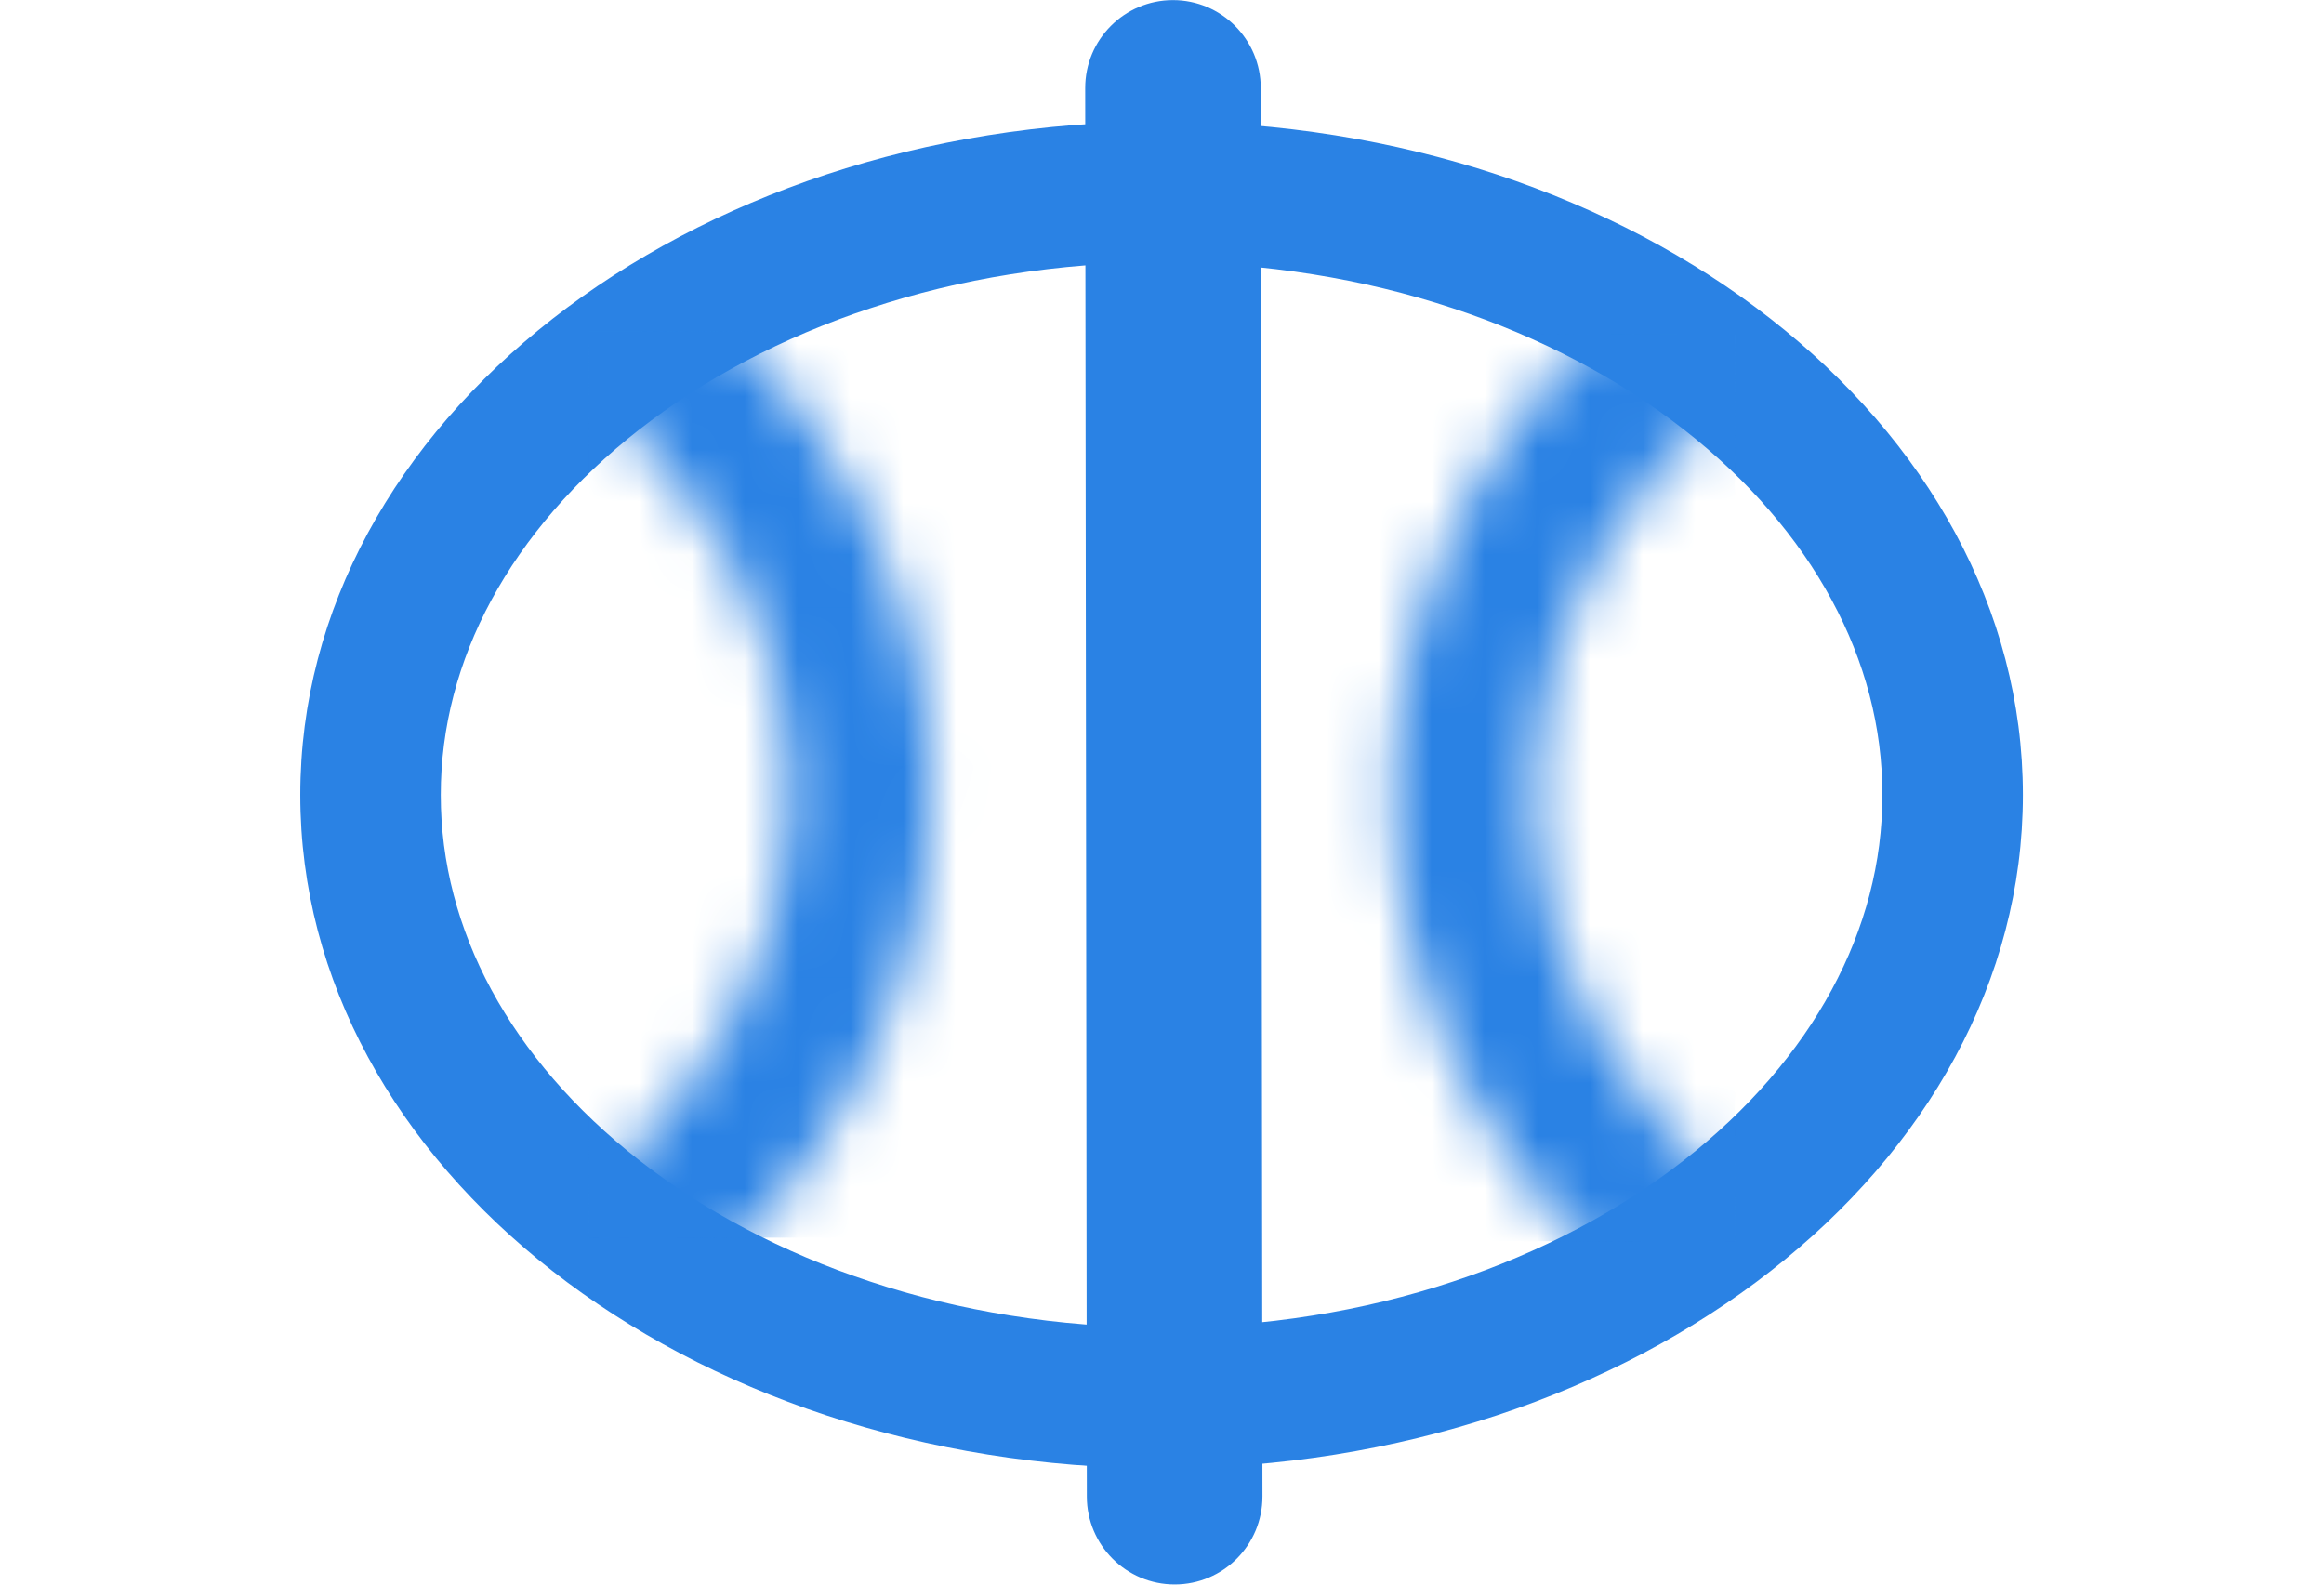 <svg xmlns="http://www.w3.org/2000/svg" xmlns:xlink="http://www.w3.org/1999/xlink" width="44" height="30" viewBox="0 0 44 30" fill="none">
<path d="M38.299 15.05C38.299 22.091 30.998 27.798 21.992 27.798C12.986 27.798 5.685 22.091 5.685 15.05C5.685 8.009 12.986 2.302 21.992 2.302C30.998 2.302 38.299 8.009 38.299 15.05ZM35.639 15.05C35.639 14.41 35.558 13.78 35.395 13.158C35.234 12.543 34.995 11.943 34.679 11.359C34.361 10.77 33.969 10.207 33.504 9.668C33.031 9.121 32.492 8.611 31.887 8.138C31.27 7.656 30.598 7.222 29.869 6.838C29.124 6.444 28.337 6.11 27.506 5.836C26.653 5.553 25.77 5.339 24.859 5.194C23.919 5.043 22.963 4.968 21.992 4.968C21.021 4.968 20.065 5.043 19.125 5.194C18.213 5.339 17.331 5.553 16.478 5.836C15.647 6.11 14.859 6.444 14.114 6.838C13.386 7.222 12.714 7.656 12.097 8.138C11.492 8.611 10.953 9.121 10.48 9.668C10.015 10.207 9.623 10.77 9.304 11.359C8.988 11.943 8.75 12.543 8.589 13.158C8.426 13.78 8.345 14.41 8.345 15.05C8.345 15.69 8.426 16.32 8.589 16.942C8.75 17.557 8.988 18.157 9.304 18.741C9.623 19.33 10.015 19.893 10.48 20.432C10.953 20.979 11.492 21.489 12.097 21.962C12.714 22.444 13.386 22.878 14.114 23.262C14.859 23.656 15.647 23.99 16.478 24.264C17.331 24.547 18.213 24.761 19.125 24.906C20.065 25.057 21.021 25.132 21.992 25.132C22.963 25.132 23.919 25.057 24.859 24.906C25.77 24.761 26.653 24.547 27.506 24.264C28.337 23.99 29.124 23.656 29.869 23.262C30.598 22.878 31.27 22.444 31.887 21.962C32.492 21.489 33.031 20.979 33.504 20.432C33.969 19.893 34.361 19.33 34.679 18.741C34.995 18.157 35.234 17.557 35.395 16.942C35.558 16.32 35.639 15.69 35.639 15.05Z" fill-rule="evenodd"  fill="#2A82E4" >
</path>
<g mask="url(#mask-2_32)">
<path d="M22.773 6.335L32.846 6.335L32.846 23.499L22.773 23.499L22.773 6.335Z"   fill="#2A82E4" >
</path>
</g>
<g mask="url(#mask-2_33)">
<path d="M21.227 6.268L11.154 6.268L11.154 23.432L21.227 23.432L21.227 6.268Z"   fill="#2A82E4" >
</path>
</g>
<path d="M22.206 0.002C21.288 0.003 20.544 0.75 20.546 1.67L20.577 28.334C20.578 29.254 21.324 29.999 22.242 29.998C23.16 29.997 23.903 29.25 23.902 28.329L23.87 1.666C23.869 0.746 23.124 0.001 22.206 0.002Z" fill-rule="evenodd"  fill="#2A82E4" >
</path>
<defs>
<mask id="mask-2_32" style="mask-type:alpha" maskUnits="userSpaceOnUse">
<path d="M40.923 3.877C41.933 3.716 42.958 3.635 44 3.635L44 0.969C42.818 0.969 41.653 1.06 40.504 1.244C39.382 1.424 38.292 1.688 37.236 2.037C36.195 2.382 35.204 2.802 34.263 3.299C33.325 3.794 32.455 4.356 31.651 4.984C30.842 5.617 30.116 6.305 29.473 7.049C28.818 7.807 28.262 8.608 27.806 9.452C27.337 10.319 26.981 11.216 26.738 12.142C26.488 13.097 26.363 14.066 26.363 15.05C26.363 16.033 26.488 17.003 26.738 17.957C26.981 18.884 27.337 19.78 27.806 20.648C28.262 21.491 28.818 22.292 29.473 23.05C30.116 23.794 30.842 24.482 31.651 25.115C32.455 25.744 33.325 26.305 34.263 26.8C35.204 27.297 36.195 27.718 37.236 28.062C38.292 28.411 39.382 28.676 40.504 28.855C41.653 29.039 42.818 29.131 44 29.131L44 26.465C42.958 26.465 41.933 26.384 40.923 26.222C39.941 26.065 38.99 25.834 38.069 25.53C37.168 25.232 36.313 24.869 35.502 24.441C34.705 24.02 33.966 23.544 33.287 23.013C32.614 22.486 32.013 21.917 31.483 21.304C30.955 20.693 30.508 20.05 30.144 19.376C29.776 18.698 29.499 17.999 29.311 17.281C29.119 16.548 29.023 15.804 29.023 15.05C29.023 14.295 29.119 13.552 29.311 12.819C29.499 12.1 29.776 11.402 30.144 10.723C30.508 10.049 30.955 9.407 31.483 8.795C32.013 8.182 32.614 7.613 33.287 7.087C33.966 6.556 34.705 6.08 35.502 5.658C36.313 5.23 37.168 4.867 38.069 4.57C38.99 4.265 39.941 4.034 40.923 3.877Z" fill-rule="evenodd"  fill="#2A82E4" >
</path>
</mask>
<mask id="mask-2_33" style="mask-type:alpha" maskUnits="userSpaceOnUse">
<path d="M3.077 3.811C2.067 3.649 1.042 3.568 0 3.568L0 0.902C1.182 0.902 2.348 0.994 3.496 1.178C4.619 1.357 5.708 1.621 6.764 1.971C7.805 2.315 8.796 2.736 9.737 3.233C10.675 3.728 11.545 4.289 12.349 4.918C13.158 5.55 13.884 6.239 14.527 6.983C15.182 7.74 15.738 8.541 16.194 9.385C16.664 10.253 17.019 11.149 17.262 12.075C17.512 13.03 17.637 13.999 17.637 14.983C17.637 15.967 17.512 16.936 17.262 17.891C17.019 18.817 16.664 19.713 16.194 20.581C15.738 21.425 15.182 22.226 14.527 22.984C13.884 23.727 13.158 24.416 12.349 25.049C11.545 25.677 10.675 26.238 9.737 26.733C8.796 27.23 7.805 27.651 6.764 27.995C5.708 28.345 4.619 28.609 3.496 28.789C2.348 28.972 1.182 29.064 0 29.064L0 26.398C1.042 26.398 2.067 26.317 3.077 26.156C4.059 25.999 5.01 25.768 5.931 25.463C6.832 25.165 7.687 24.802 8.498 24.375C9.296 23.953 10.034 23.477 10.713 22.946C11.386 22.42 11.988 21.85 12.517 21.238C13.045 20.626 13.492 19.983 13.857 19.31C14.224 18.631 14.501 17.933 14.689 17.214C14.881 16.481 14.977 15.737 14.977 14.983C14.977 14.229 14.881 13.485 14.689 12.752C14.501 12.034 14.224 11.335 13.857 10.656C13.492 9.983 13.045 9.34 12.517 8.728C11.988 8.116 11.386 7.546 10.713 7.02C10.034 6.489 9.296 6.013 8.498 5.592C7.687 5.164 6.832 4.801 5.931 4.503C5.01 4.198 4.059 3.968 3.077 3.811Z" fill-rule="evenodd"  fill="#2A82E4" >
</path>
</mask>
</defs>
</svg>

